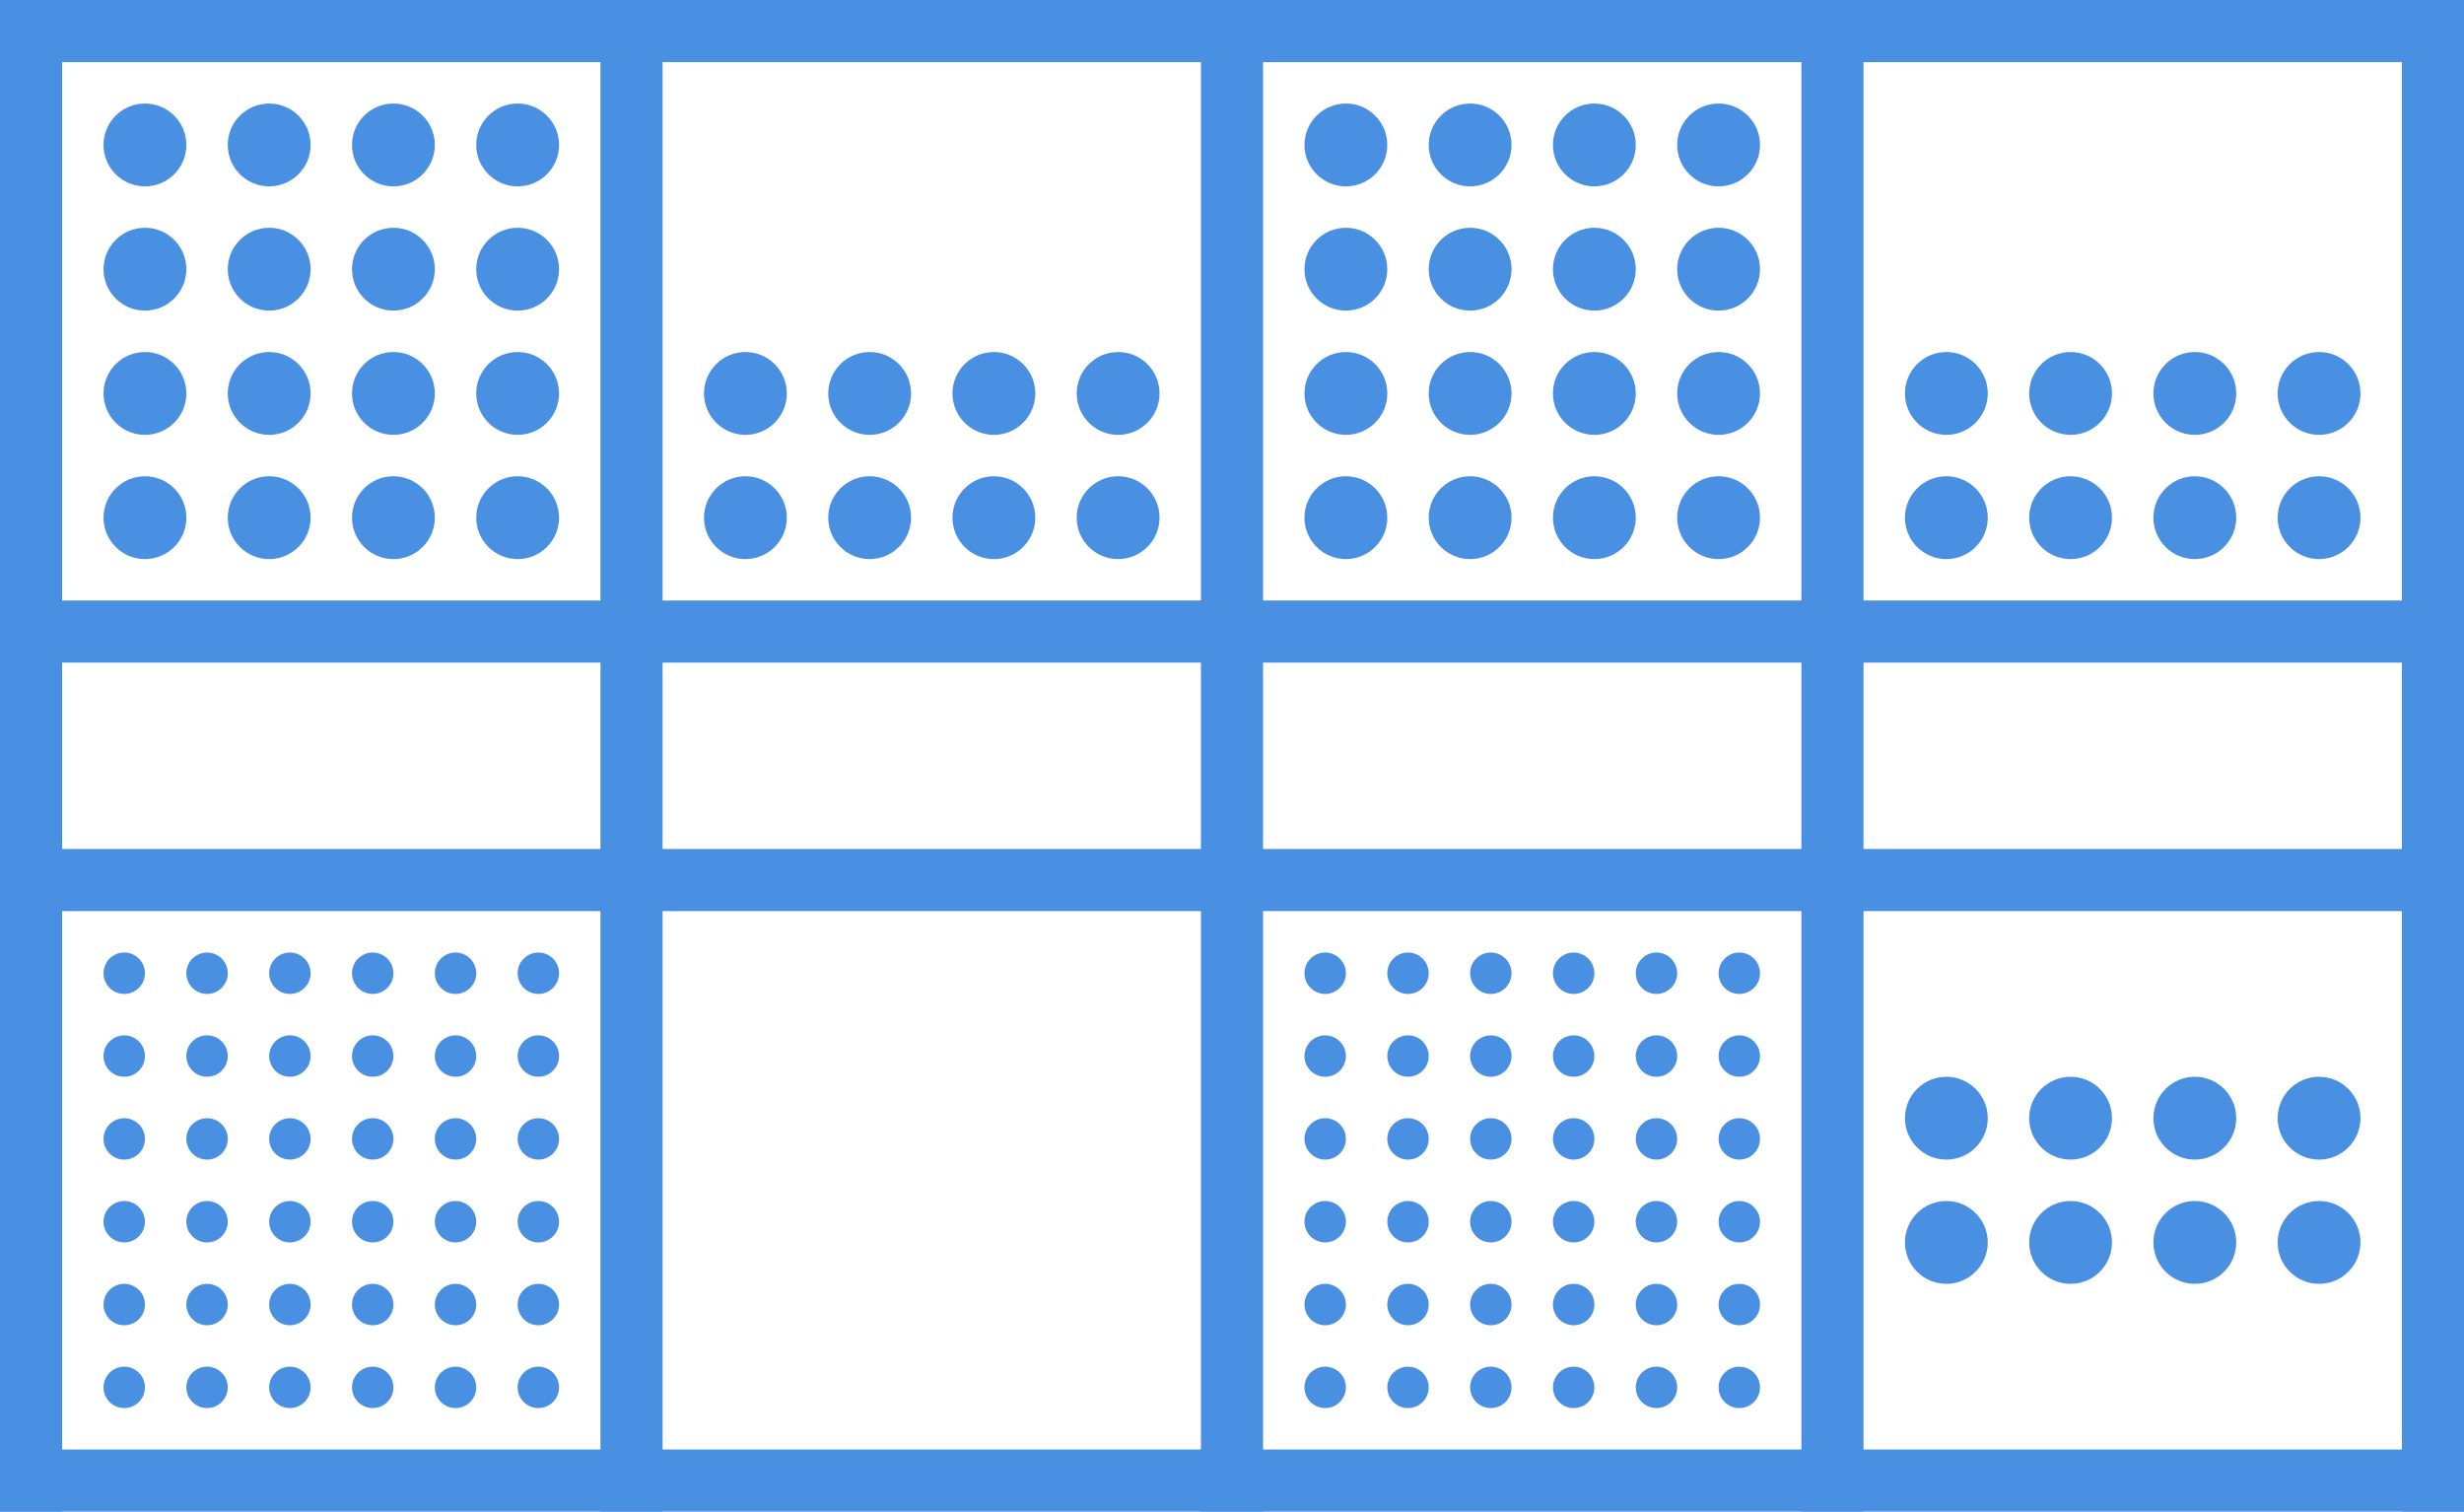 <?xml version="1.0" encoding="UTF-8"?>
<svg width="119px" height="73px" viewBox="0 0 119 73" version="1.1" xmlns="http://www.w3.org/2000/svg" xmlns:xlink="http://www.w3.org/1999/xlink">
    <!-- Generator: Sketch 51 (57462) - http://www.bohemiancoding.com/sketch -->
    <title>synthi-logo</title>
    <desc>Created with Sketch.</desc>
    <defs></defs>
    <g id="synthi-logo" stroke="none" stroke-width="1" fill="none" fill-rule="evenodd">
        <g id="Group-2" fill="#4A90E2">
            <rect id="Rectangle-2" x="0" y="0" width="119" height="3"></rect>
            <rect id="Rectangle-2-Copy-9" x="0" y="41" width="119" height="3"></rect>
            <rect id="Rectangle-2-Copy-4" x="0" y="29" width="119" height="3"></rect>
            <rect id="Rectangle-2-Copy-10" x="0" y="70" width="119" height="3"></rect>
            <rect id="Rectangle-2-Copy-3" transform="translate(1.5, 36.5) rotate(-90) translate(-1.5, -36.5) " x="-35" y="35" width="73" height="3"></rect>
            <rect id="Rectangle-2-Copy-5" transform="translate(30.5, 36.5) rotate(-90) translate(-30.5, -36.5) " x="-6" y="35" width="73" height="3"></rect>
            <rect id="Rectangle-2-Copy-6" transform="translate(59.5, 36.5) rotate(-90) translate(-59.5, -36.5) " x="23" y="35" width="73" height="3"></rect>
            <rect id="Rectangle-2-Copy-7" transform="translate(88.5, 36.5) rotate(-90) translate(-88.5, -36.5) " x="52" y="35" width="73" height="3"></rect>
            <rect id="Rectangle-2-Copy-8" transform="translate(117.5, 36.5) rotate(-90) translate(-117.5, -36.5) " x="81" y="35" width="73" height="3"></rect>
            <circle id="Oval-3" cx="7" cy="7" r="2"></circle>
            <circle id="Oval-3-Copy-16" cx="6" cy="47" r="1"></circle>
            <circle id="Oval-3-Copy-84" cx="64" cy="47" r="1"></circle>
            <circle id="Oval-3-Copy-22" cx="6" cy="51" r="1"></circle>
            <circle id="Oval-3-Copy-85" cx="64" cy="51" r="1"></circle>
            <circle id="Oval-3-Copy-17" cx="10" cy="47" r="1"></circle>
            <circle id="Oval-3-Copy-86" cx="68" cy="47" r="1"></circle>
            <circle id="Oval-3-Copy-23" cx="10" cy="51" r="1"></circle>
            <circle id="Oval-3-Copy-87" cx="68" cy="51" r="1"></circle>
            <circle id="Oval-3-Copy-18" cx="14" cy="47" r="1"></circle>
            <circle id="Oval-3-Copy-88" cx="72" cy="47" r="1"></circle>
            <circle id="Oval-3-Copy-56" cx="14" cy="51" r="1"></circle>
            <circle id="Oval-3-Copy-89" cx="72" cy="51" r="1"></circle>
            <circle id="Oval-3-Copy-19" cx="18" cy="47" r="1"></circle>
            <circle id="Oval-3-Copy-90" cx="76" cy="47" r="1"></circle>
            <circle id="Oval-3-Copy-57" cx="18" cy="51" r="1"></circle>
            <circle id="Oval-3-Copy-91" cx="76" cy="51" r="1"></circle>
            <circle id="Oval-3-Copy-20" cx="22" cy="47" r="1"></circle>
            <circle id="Oval-3-Copy-92" cx="80" cy="47" r="1"></circle>
            <circle id="Oval-3-Copy-58" cx="22" cy="51" r="1"></circle>
            <circle id="Oval-3-Copy-93" cx="80" cy="51" r="1"></circle>
            <circle id="Oval-3-Copy-21" cx="26" cy="47" r="1"></circle>
            <circle id="Oval-3-Copy-94" cx="84" cy="47" r="1"></circle>
            <circle id="Oval-3-Copy-59" cx="26" cy="51" r="1"></circle>
            <circle id="Oval-3-Copy-95" cx="84" cy="51" r="1"></circle>
            <circle id="Oval-3-Copy-65" cx="6" cy="55" r="1"></circle>
            <circle id="Oval-3-Copy-96" cx="64" cy="55" r="1"></circle>
            <circle id="Oval-3-Copy-64" cx="10" cy="55" r="1"></circle>
            <circle id="Oval-3-Copy-97" cx="68" cy="55" r="1"></circle>
            <circle id="Oval-3-Copy-63" cx="14" cy="55" r="1"></circle>
            <circle id="Oval-3-Copy-98" cx="72" cy="55" r="1"></circle>
            <circle id="Oval-3-Copy-62" cx="18" cy="55" r="1"></circle>
            <circle id="Oval-3-Copy-99" cx="76" cy="55" r="1"></circle>
            <circle id="Oval-3-Copy-61" cx="22" cy="55" r="1"></circle>
            <circle id="Oval-3-Copy-100" cx="80" cy="55" r="1"></circle>
            <circle id="Oval-3-Copy-60" cx="26" cy="55" r="1"></circle>
            <circle id="Oval-3-Copy-101" cx="84" cy="55" r="1"></circle>
            <circle id="Oval-3-Copy-71" cx="6" cy="59" r="1"></circle>
            <circle id="Oval-3-Copy-102" cx="64" cy="59" r="1"></circle>
            <circle id="Oval-3-Copy-70" cx="10" cy="59" r="1"></circle>
            <circle id="Oval-3-Copy-103" cx="68" cy="59" r="1"></circle>
            <circle id="Oval-3-Copy-69" cx="14" cy="59" r="1"></circle>
            <circle id="Oval-3-Copy-104" cx="72" cy="59" r="1"></circle>
            <circle id="Oval-3-Copy-68" cx="18" cy="59" r="1"></circle>
            <circle id="Oval-3-Copy-105" cx="76" cy="59" r="1"></circle>
            <circle id="Oval-3-Copy-67" cx="22" cy="59" r="1"></circle>
            <circle id="Oval-3-Copy-106" cx="80" cy="59" r="1"></circle>
            <circle id="Oval-3-Copy-66" cx="26" cy="59" r="1"></circle>
            <circle id="Oval-3-Copy-107" cx="84" cy="59" r="1"></circle>
            <circle id="Oval-3-Copy-77" cx="6" cy="63" r="1"></circle>
            <circle id="Oval-3-Copy-108" cx="64" cy="63" r="1"></circle>
            <circle id="Oval-3-Copy-76" cx="10" cy="63" r="1"></circle>
            <circle id="Oval-3-Copy-109" cx="68" cy="63" r="1"></circle>
            <circle id="Oval-3-Copy-75" cx="14" cy="63" r="1"></circle>
            <circle id="Oval-3-Copy-110" cx="72" cy="63" r="1"></circle>
            <circle id="Oval-3-Copy-74" cx="18" cy="63" r="1"></circle>
            <circle id="Oval-3-Copy-111" cx="76" cy="63" r="1"></circle>
            <circle id="Oval-3-Copy-73" cx="22" cy="63" r="1"></circle>
            <circle id="Oval-3-Copy-112" cx="80" cy="63" r="1"></circle>
            <circle id="Oval-3-Copy-72" cx="26" cy="63" r="1"></circle>
            <circle id="Oval-3-Copy-113" cx="84" cy="63" r="1"></circle>
            <circle id="Oval-3-Copy-83" cx="6" cy="67" r="1"></circle>
            <circle id="Oval-3-Copy-114" cx="64" cy="67" r="1"></circle>
            <circle id="Oval-3-Copy-82" cx="10" cy="67" r="1"></circle>
            <circle id="Oval-3-Copy-115" cx="68" cy="67" r="1"></circle>
            <circle id="Oval-3-Copy-81" cx="14" cy="67" r="1"></circle>
            <circle id="Oval-3-Copy-116" cx="72" cy="67" r="1"></circle>
            <circle id="Oval-3-Copy-80" cx="18" cy="67" r="1"></circle>
            <circle id="Oval-3-Copy-117" cx="76" cy="67" r="1"></circle>
            <circle id="Oval-3-Copy-79" cx="22" cy="67" r="1"></circle>
            <circle id="Oval-3-Copy-118" cx="80" cy="67" r="1"></circle>
            <circle id="Oval-3-Copy-78" cx="26" cy="67" r="1"></circle>
            <circle id="Oval-3-Copy-119" cx="84" cy="67" r="1"></circle>
            <circle id="Oval-3-Copy-4" cx="7" cy="13" r="2"></circle>
            <circle id="Oval-3-Copy" cx="13" cy="7" r="2"></circle>
            <circle id="Oval-3-Copy-5" cx="13" cy="13" r="2"></circle>
            <circle id="Oval-3-Copy-2" cx="19" cy="7" r="2"></circle>
            <circle id="Oval-3-Copy-6" cx="19" cy="13" r="2"></circle>
            <circle id="Oval-3-Copy-3" cx="25" cy="7" r="2"></circle>
            <circle id="Oval-3-Copy-7" cx="25" cy="13" r="2"></circle>
            <circle id="Oval-3-Copy-11" cx="7" cy="19" r="2"></circle>
            <circle id="Oval-3-Copy-24" cx="36" cy="19" r="2"></circle>
            <circle id="Oval-3-Copy-10" cx="13" cy="19" r="2"></circle>
            <circle id="Oval-3-Copy-25" cx="42" cy="19" r="2"></circle>
            <circle id="Oval-3-Copy-9" cx="19" cy="19" r="2"></circle>
            <circle id="Oval-3-Copy-26" cx="48" cy="19" r="2"></circle>
            <circle id="Oval-3-Copy-8" cx="25" cy="19" r="2"></circle>
            <circle id="Oval-3-Copy-27" cx="54" cy="19" r="2"></circle>
            <circle id="Oval-3-Copy-15" cx="7" cy="25" r="2"></circle>
            <circle id="Oval-3-Copy-28" cx="36" cy="25" r="2"></circle>
            <circle id="Oval-3-Copy-14" cx="13" cy="25" r="2"></circle>
            <circle id="Oval-3-Copy-29" cx="42" cy="25" r="2"></circle>
            <circle id="Oval-3-Copy-13" cx="19" cy="25" r="2"></circle>
            <circle id="Oval-3-Copy-30" cx="48" cy="25" r="2"></circle>
            <circle id="Oval-3-Copy-12" cx="25" cy="25" r="2"></circle>
            <circle id="Oval-3-Copy-31" cx="54" cy="25" r="2"></circle>
            <circle id="Oval-3-Copy-47" cx="65" cy="7" r="2"></circle>
            <circle id="Oval-3-Copy-46" cx="65" cy="13" r="2"></circle>
            <circle id="Oval-3-Copy-45" cx="71" cy="7" r="2"></circle>
            <circle id="Oval-3-Copy-44" cx="71" cy="13" r="2"></circle>
            <circle id="Oval-3-Copy-43" cx="77" cy="7" r="2"></circle>
            <circle id="Oval-3-Copy-42" cx="77" cy="13" r="2"></circle>
            <circle id="Oval-3-Copy-41" cx="83" cy="7" r="2"></circle>
            <circle id="Oval-3-Copy-40" cx="83" cy="13" r="2"></circle>
            <circle id="Oval-3-Copy-39" cx="65" cy="19" r="2"></circle>
            <circle id="Oval-3-Copy-38" cx="71" cy="19" r="2"></circle>
            <circle id="Oval-3-Copy-37" cx="77" cy="19" r="2"></circle>
            <circle id="Oval-3-Copy-36" cx="83" cy="19" r="2"></circle>
            <circle id="Oval-3-Copy-35" cx="65" cy="25" r="2"></circle>
            <circle id="Oval-3-Copy-34" cx="71" cy="25" r="2"></circle>
            <circle id="Oval-3-Copy-33" cx="77" cy="25" r="2"></circle>
            <circle id="Oval-3-Copy-32" cx="83" cy="25" r="2"></circle>
            <circle id="Oval-3-Copy-55" cx="94" cy="19" r="2"></circle>
            <circle id="Oval-3-Copy-120" cx="94" cy="54" r="2"></circle>
            <circle id="Oval-3-Copy-54" cx="100" cy="19" r="2"></circle>
            <circle id="Oval-3-Copy-121" cx="100" cy="54" r="2"></circle>
            <circle id="Oval-3-Copy-53" cx="106" cy="19" r="2"></circle>
            <circle id="Oval-3-Copy-122" cx="106" cy="54" r="2"></circle>
            <circle id="Oval-3-Copy-52" cx="112" cy="19" r="2"></circle>
            <circle id="Oval-3-Copy-123" cx="112" cy="54" r="2"></circle>
            <circle id="Oval-3-Copy-51" cx="94" cy="25" r="2"></circle>
            <circle id="Oval-3-Copy-124" cx="94" cy="60" r="2"></circle>
            <circle id="Oval-3-Copy-50" cx="100" cy="25" r="2"></circle>
            <circle id="Oval-3-Copy-125" cx="100" cy="60" r="2"></circle>
            <circle id="Oval-3-Copy-49" cx="106" cy="25" r="2"></circle>
            <circle id="Oval-3-Copy-126" cx="106" cy="60" r="2"></circle>
            <circle id="Oval-3-Copy-48" cx="112" cy="25" r="2"></circle>
            <circle id="Oval-3-Copy-127" cx="112" cy="60" r="2"></circle>
        </g>
    </g>
</svg>
